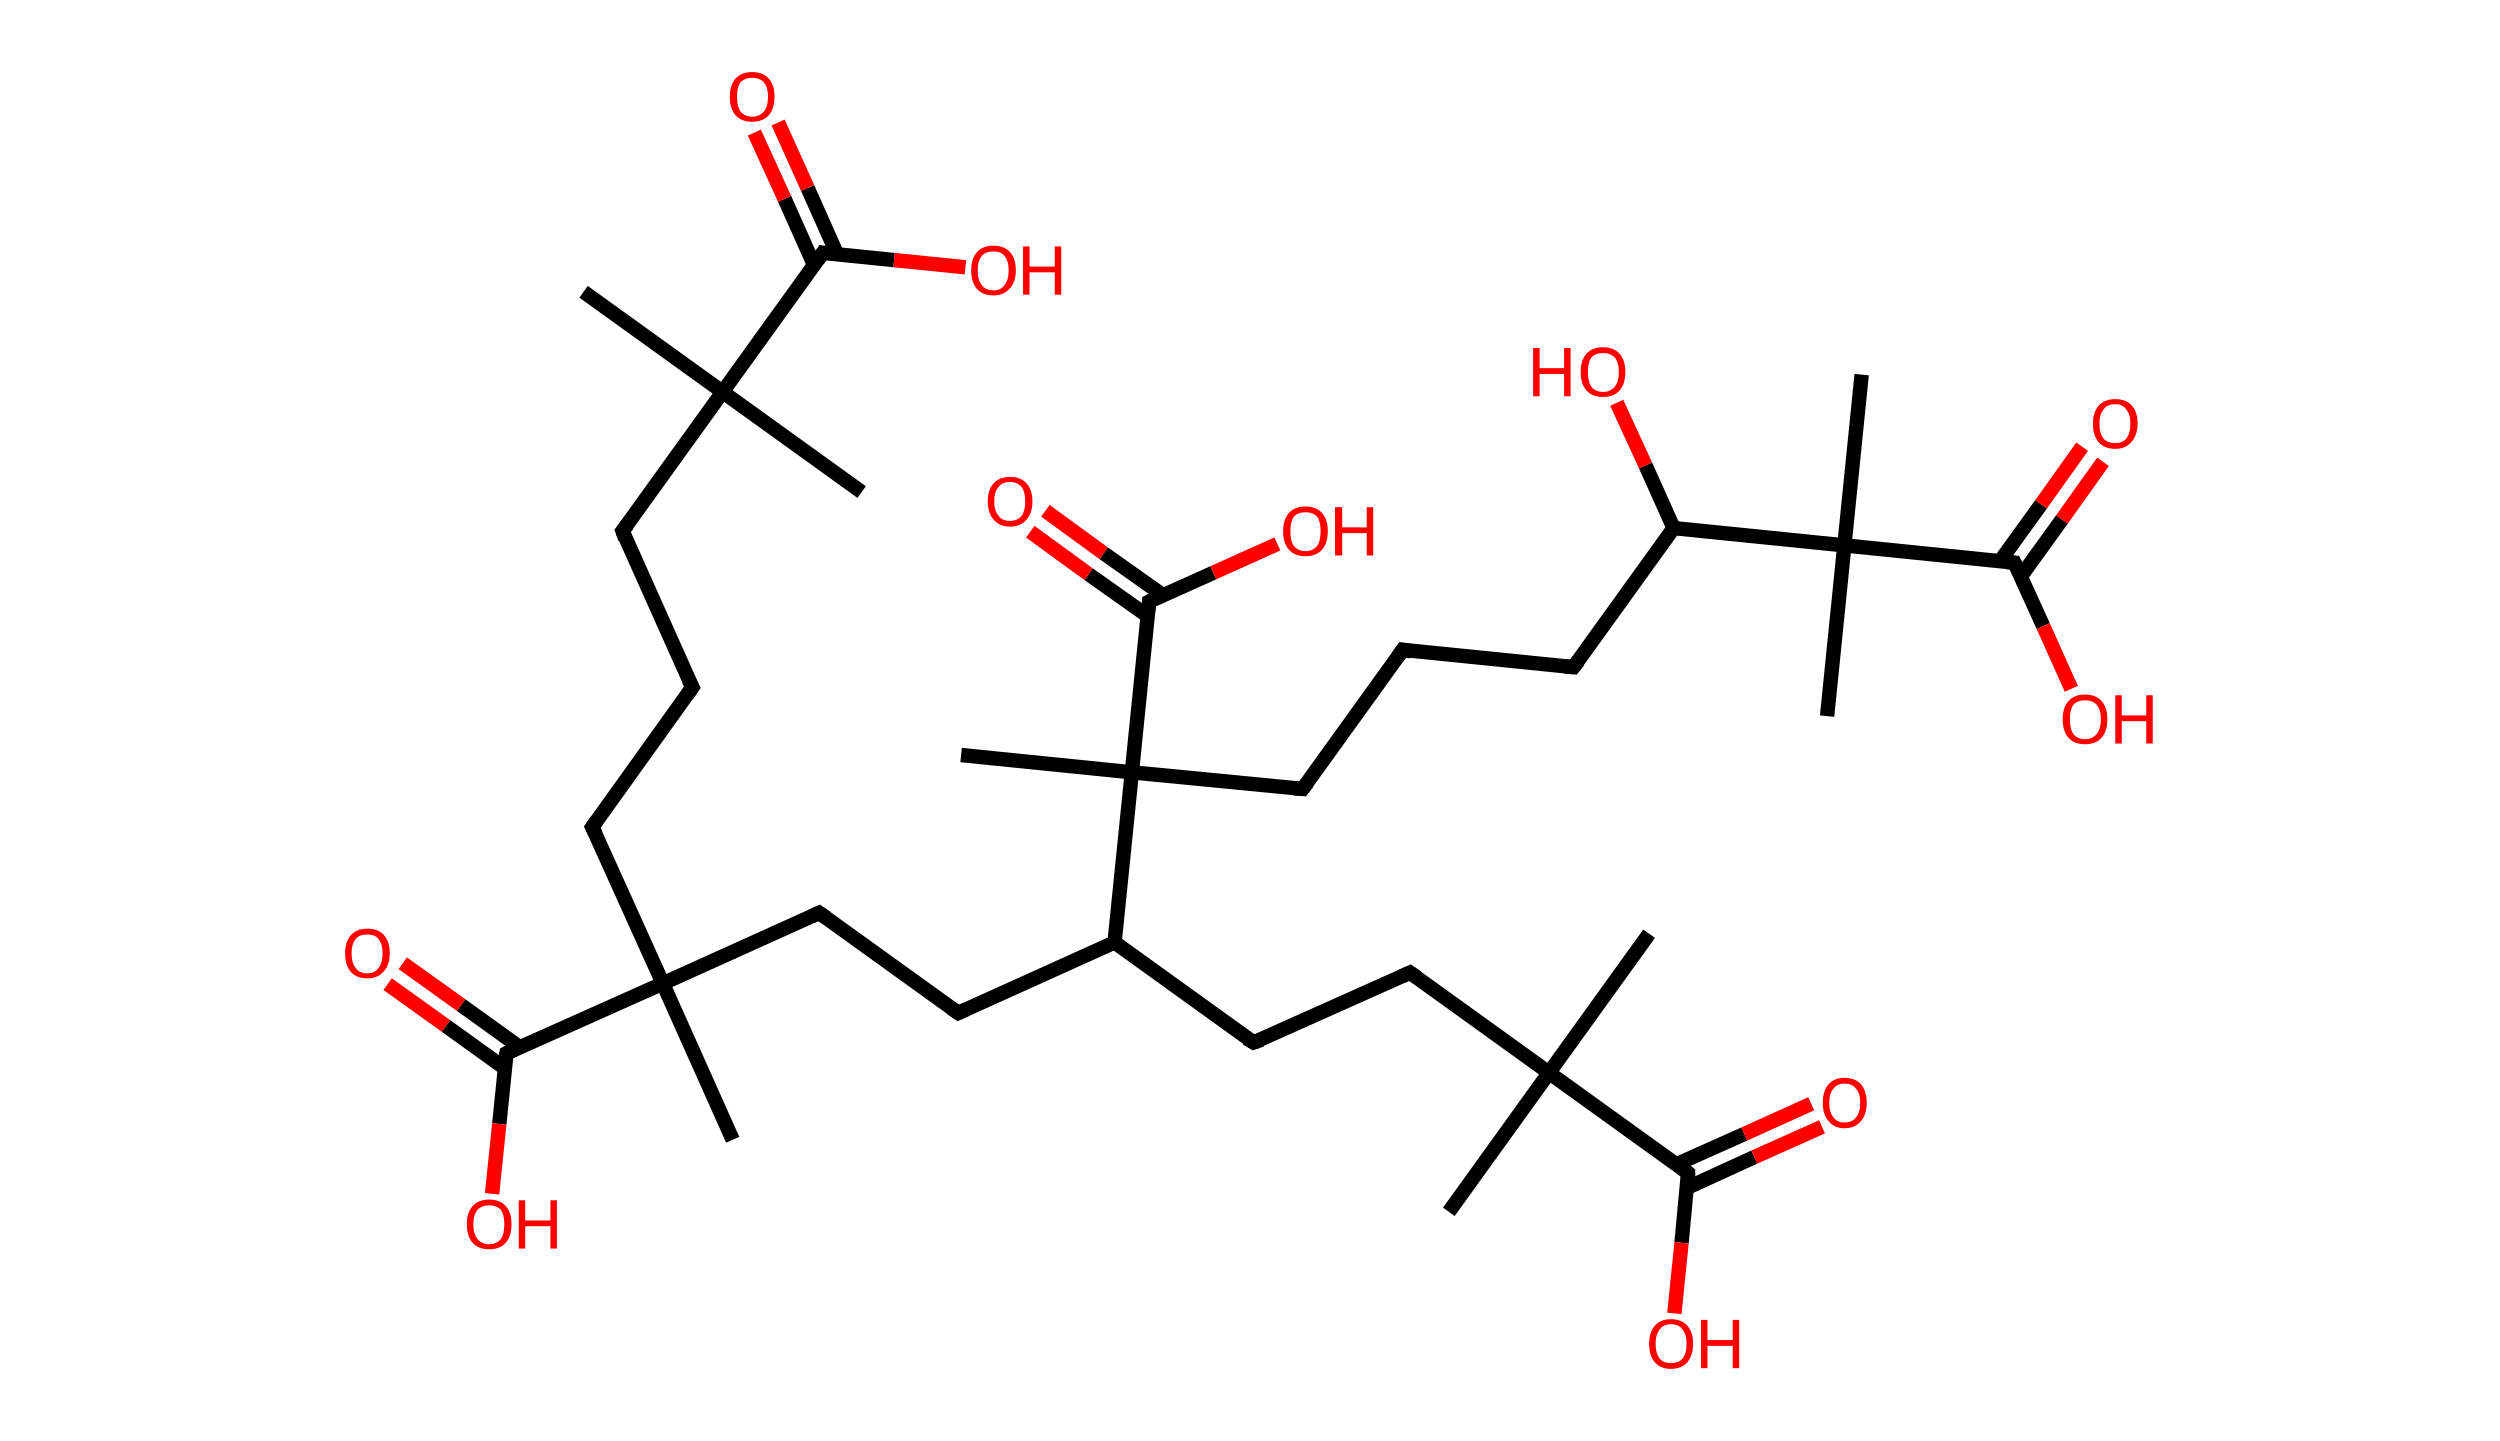 <?xml version='1.0' encoding='ASCII' standalone='yes'?>
<svg xmlns="http://www.w3.org/2000/svg" xmlns:rdkit="http://www.rdkit.org/xml" xmlns:xlink="http://www.w3.org/1999/xlink" version="1.1" baseProfile="full" xml:space="preserve" width="347px" height="200px" viewBox="0 0 347 200">
<!-- END OF HEADER -->
<rect style="opacity:1.0;fill:#FFFFFF;stroke:none" width="347.0" height="200.0" x="0.0" y="0.0"> </rect>
<path class="bond-0 atom-0 atom-1" d="M 81.0,40.5 L 100.3,54.4" style="fill:none;fill-rule:evenodd;stroke:#000000;stroke-width:2.0px;stroke-linecap:butt;stroke-linejoin:miter;stroke-opacity:1"/>
<path class="bond-1 atom-1 atom-2" d="M 100.3,54.4 L 119.6,68.3" style="fill:none;fill-rule:evenodd;stroke:#000000;stroke-width:2.0px;stroke-linecap:butt;stroke-linejoin:miter;stroke-opacity:1"/>
<path class="bond-2 atom-1 atom-3" d="M 100.3,54.4 L 86.4,73.7" style="fill:none;fill-rule:evenodd;stroke:#000000;stroke-width:2.0px;stroke-linecap:butt;stroke-linejoin:miter;stroke-opacity:1"/>
<path class="bond-3 atom-3 atom-4" d="M 86.4,73.7 L 96.1,95.4" style="fill:none;fill-rule:evenodd;stroke:#000000;stroke-width:2.0px;stroke-linecap:butt;stroke-linejoin:miter;stroke-opacity:1"/>
<path class="bond-4 atom-4 atom-5" d="M 96.1,95.4 L 82.2,114.8" style="fill:none;fill-rule:evenodd;stroke:#000000;stroke-width:2.0px;stroke-linecap:butt;stroke-linejoin:miter;stroke-opacity:1"/>
<path class="bond-5 atom-5 atom-6" d="M 82.2,114.8 L 92.0,136.5" style="fill:none;fill-rule:evenodd;stroke:#000000;stroke-width:2.0px;stroke-linecap:butt;stroke-linejoin:miter;stroke-opacity:1"/>
<path class="bond-6 atom-6 atom-7" d="M 92.0,136.5 L 101.7,158.2" style="fill:none;fill-rule:evenodd;stroke:#000000;stroke-width:2.0px;stroke-linecap:butt;stroke-linejoin:miter;stroke-opacity:1"/>
<path class="bond-7 atom-6 atom-8" d="M 92.0,136.5 L 113.7,126.7" style="fill:none;fill-rule:evenodd;stroke:#000000;stroke-width:2.0px;stroke-linecap:butt;stroke-linejoin:miter;stroke-opacity:1"/>
<path class="bond-8 atom-8 atom-9" d="M 113.7,126.7 L 133.0,140.6" style="fill:none;fill-rule:evenodd;stroke:#000000;stroke-width:2.0px;stroke-linecap:butt;stroke-linejoin:miter;stroke-opacity:1"/>
<path class="bond-9 atom-9 atom-10" d="M 133.0,140.6 L 154.7,130.8" style="fill:none;fill-rule:evenodd;stroke:#000000;stroke-width:2.0px;stroke-linecap:butt;stroke-linejoin:miter;stroke-opacity:1"/>
<path class="bond-10 atom-10 atom-11" d="M 154.7,130.8 L 174.0,144.7" style="fill:none;fill-rule:evenodd;stroke:#000000;stroke-width:2.0px;stroke-linecap:butt;stroke-linejoin:miter;stroke-opacity:1"/>
<path class="bond-11 atom-11 atom-12" d="M 174.0,144.7 L 195.7,135.0" style="fill:none;fill-rule:evenodd;stroke:#000000;stroke-width:2.0px;stroke-linecap:butt;stroke-linejoin:miter;stroke-opacity:1"/>
<path class="bond-12 atom-12 atom-13" d="M 195.7,135.0 L 215.0,148.9" style="fill:none;fill-rule:evenodd;stroke:#000000;stroke-width:2.0px;stroke-linecap:butt;stroke-linejoin:miter;stroke-opacity:1"/>
<path class="bond-13 atom-13 atom-14" d="M 215.0,148.9 L 201.1,168.2" style="fill:none;fill-rule:evenodd;stroke:#000000;stroke-width:2.0px;stroke-linecap:butt;stroke-linejoin:miter;stroke-opacity:1"/>
<path class="bond-14 atom-13 atom-15" d="M 215.0,148.9 L 228.9,129.6" style="fill:none;fill-rule:evenodd;stroke:#000000;stroke-width:2.0px;stroke-linecap:butt;stroke-linejoin:miter;stroke-opacity:1"/>
<path class="bond-15 atom-13 atom-16" d="M 215.0,148.9 L 234.3,162.8" style="fill:none;fill-rule:evenodd;stroke:#000000;stroke-width:2.0px;stroke-linecap:butt;stroke-linejoin:miter;stroke-opacity:1"/>
<path class="bond-16 atom-16 atom-17" d="M 234.1,164.9 L 243.5,160.6" style="fill:none;fill-rule:evenodd;stroke:#000000;stroke-width:2.0px;stroke-linecap:butt;stroke-linejoin:miter;stroke-opacity:1"/>
<path class="bond-16 atom-16 atom-17" d="M 243.5,160.6 L 252.9,156.4" style="fill:none;fill-rule:evenodd;stroke:#FF0000;stroke-width:2.0px;stroke-linecap:butt;stroke-linejoin:miter;stroke-opacity:1"/>
<path class="bond-16 atom-16 atom-17" d="M 232.7,161.6 L 242.1,157.4" style="fill:none;fill-rule:evenodd;stroke:#000000;stroke-width:2.0px;stroke-linecap:butt;stroke-linejoin:miter;stroke-opacity:1"/>
<path class="bond-16 atom-16 atom-17" d="M 242.1,157.4 L 251.4,153.2" style="fill:none;fill-rule:evenodd;stroke:#FF0000;stroke-width:2.0px;stroke-linecap:butt;stroke-linejoin:miter;stroke-opacity:1"/>
<path class="bond-17 atom-16 atom-18" d="M 234.3,162.8 L 233.4,172.5" style="fill:none;fill-rule:evenodd;stroke:#000000;stroke-width:2.0px;stroke-linecap:butt;stroke-linejoin:miter;stroke-opacity:1"/>
<path class="bond-17 atom-16 atom-18" d="M 233.4,172.5 L 232.4,182.3" style="fill:none;fill-rule:evenodd;stroke:#FF0000;stroke-width:2.0px;stroke-linecap:butt;stroke-linejoin:miter;stroke-opacity:1"/>
<path class="bond-18 atom-10 atom-19" d="M 154.7,130.8 L 157.1,107.2" style="fill:none;fill-rule:evenodd;stroke:#000000;stroke-width:2.0px;stroke-linecap:butt;stroke-linejoin:miter;stroke-opacity:1"/>
<path class="bond-19 atom-19 atom-20" d="M 157.1,107.2 L 133.4,104.8" style="fill:none;fill-rule:evenodd;stroke:#000000;stroke-width:2.0px;stroke-linecap:butt;stroke-linejoin:miter;stroke-opacity:1"/>
<path class="bond-20 atom-19 atom-21" d="M 157.1,107.2 L 180.8,109.5" style="fill:none;fill-rule:evenodd;stroke:#000000;stroke-width:2.0px;stroke-linecap:butt;stroke-linejoin:miter;stroke-opacity:1"/>
<path class="bond-21 atom-21 atom-22" d="M 180.8,109.5 L 194.7,90.2" style="fill:none;fill-rule:evenodd;stroke:#000000;stroke-width:2.0px;stroke-linecap:butt;stroke-linejoin:miter;stroke-opacity:1"/>
<path class="bond-22 atom-22 atom-23" d="M 194.7,90.2 L 218.4,92.6" style="fill:none;fill-rule:evenodd;stroke:#000000;stroke-width:2.0px;stroke-linecap:butt;stroke-linejoin:miter;stroke-opacity:1"/>
<path class="bond-23 atom-23 atom-24" d="M 218.4,92.6 L 232.3,73.3" style="fill:none;fill-rule:evenodd;stroke:#000000;stroke-width:2.0px;stroke-linecap:butt;stroke-linejoin:miter;stroke-opacity:1"/>
<path class="bond-24 atom-24 atom-25" d="M 232.3,73.3 L 228.4,64.6" style="fill:none;fill-rule:evenodd;stroke:#000000;stroke-width:2.0px;stroke-linecap:butt;stroke-linejoin:miter;stroke-opacity:1"/>
<path class="bond-24 atom-24 atom-25" d="M 228.4,64.6 L 224.4,55.9" style="fill:none;fill-rule:evenodd;stroke:#FF0000;stroke-width:2.0px;stroke-linecap:butt;stroke-linejoin:miter;stroke-opacity:1"/>
<path class="bond-25 atom-24 atom-26" d="M 232.3,73.3 L 256.0,75.7" style="fill:none;fill-rule:evenodd;stroke:#000000;stroke-width:2.0px;stroke-linecap:butt;stroke-linejoin:miter;stroke-opacity:1"/>
<path class="bond-26 atom-26 atom-27" d="M 256.0,75.7 L 253.6,99.4" style="fill:none;fill-rule:evenodd;stroke:#000000;stroke-width:2.0px;stroke-linecap:butt;stroke-linejoin:miter;stroke-opacity:1"/>
<path class="bond-27 atom-26 atom-28" d="M 256.0,75.7 L 258.4,52.0" style="fill:none;fill-rule:evenodd;stroke:#000000;stroke-width:2.0px;stroke-linecap:butt;stroke-linejoin:miter;stroke-opacity:1"/>
<path class="bond-28 atom-26 atom-29" d="M 256.0,75.7 L 279.6,78.1" style="fill:none;fill-rule:evenodd;stroke:#000000;stroke-width:2.0px;stroke-linecap:butt;stroke-linejoin:miter;stroke-opacity:1"/>
<path class="bond-29 atom-29 atom-30" d="M 280.5,80.0 L 286.2,72.1" style="fill:none;fill-rule:evenodd;stroke:#000000;stroke-width:2.0px;stroke-linecap:butt;stroke-linejoin:miter;stroke-opacity:1"/>
<path class="bond-29 atom-29 atom-30" d="M 286.2,72.1 L 291.9,64.1" style="fill:none;fill-rule:evenodd;stroke:#FF0000;stroke-width:2.0px;stroke-linecap:butt;stroke-linejoin:miter;stroke-opacity:1"/>
<path class="bond-29 atom-29 atom-30" d="M 277.6,77.9 L 283.3,70.0" style="fill:none;fill-rule:evenodd;stroke:#000000;stroke-width:2.0px;stroke-linecap:butt;stroke-linejoin:miter;stroke-opacity:1"/>
<path class="bond-29 atom-29 atom-30" d="M 283.3,70.0 L 289.0,62.0" style="fill:none;fill-rule:evenodd;stroke:#FF0000;stroke-width:2.0px;stroke-linecap:butt;stroke-linejoin:miter;stroke-opacity:1"/>
<path class="bond-30 atom-29 atom-31" d="M 279.6,78.1 L 283.6,86.9" style="fill:none;fill-rule:evenodd;stroke:#000000;stroke-width:2.0px;stroke-linecap:butt;stroke-linejoin:miter;stroke-opacity:1"/>
<path class="bond-30 atom-29 atom-31" d="M 283.6,86.9 L 287.5,95.6" style="fill:none;fill-rule:evenodd;stroke:#FF0000;stroke-width:2.0px;stroke-linecap:butt;stroke-linejoin:miter;stroke-opacity:1"/>
<path class="bond-31 atom-19 atom-32" d="M 157.1,107.2 L 159.5,83.5" style="fill:none;fill-rule:evenodd;stroke:#000000;stroke-width:2.0px;stroke-linecap:butt;stroke-linejoin:miter;stroke-opacity:1"/>
<path class="bond-32 atom-32 atom-33" d="M 161.4,82.6 L 153.2,76.8" style="fill:none;fill-rule:evenodd;stroke:#000000;stroke-width:2.0px;stroke-linecap:butt;stroke-linejoin:miter;stroke-opacity:1"/>
<path class="bond-32 atom-32 atom-33" d="M 153.2,76.8 L 145.1,70.9" style="fill:none;fill-rule:evenodd;stroke:#FF0000;stroke-width:2.0px;stroke-linecap:butt;stroke-linejoin:miter;stroke-opacity:1"/>
<path class="bond-32 atom-32 atom-33" d="M 159.3,85.5 L 151.1,79.7" style="fill:none;fill-rule:evenodd;stroke:#000000;stroke-width:2.0px;stroke-linecap:butt;stroke-linejoin:miter;stroke-opacity:1"/>
<path class="bond-32 atom-32 atom-33" d="M 151.1,79.7 L 143.0,73.8" style="fill:none;fill-rule:evenodd;stroke:#FF0000;stroke-width:2.0px;stroke-linecap:butt;stroke-linejoin:miter;stroke-opacity:1"/>
<path class="bond-33 atom-32 atom-34" d="M 159.5,83.5 L 168.4,79.5" style="fill:none;fill-rule:evenodd;stroke:#000000;stroke-width:2.0px;stroke-linecap:butt;stroke-linejoin:miter;stroke-opacity:1"/>
<path class="bond-33 atom-32 atom-34" d="M 168.4,79.5 L 177.3,75.5" style="fill:none;fill-rule:evenodd;stroke:#FF0000;stroke-width:2.0px;stroke-linecap:butt;stroke-linejoin:miter;stroke-opacity:1"/>
<path class="bond-34 atom-6 atom-35" d="M 92.0,136.5 L 70.3,146.2" style="fill:none;fill-rule:evenodd;stroke:#000000;stroke-width:2.0px;stroke-linecap:butt;stroke-linejoin:miter;stroke-opacity:1"/>
<path class="bond-35 atom-35 atom-36" d="M 72.2,145.4 L 64.0,139.5" style="fill:none;fill-rule:evenodd;stroke:#000000;stroke-width:2.0px;stroke-linecap:butt;stroke-linejoin:miter;stroke-opacity:1"/>
<path class="bond-35 atom-35 atom-36" d="M 64.0,139.5 L 55.9,133.7" style="fill:none;fill-rule:evenodd;stroke:#FF0000;stroke-width:2.0px;stroke-linecap:butt;stroke-linejoin:miter;stroke-opacity:1"/>
<path class="bond-35 atom-35 atom-36" d="M 70.1,148.3 L 61.9,142.4" style="fill:none;fill-rule:evenodd;stroke:#000000;stroke-width:2.0px;stroke-linecap:butt;stroke-linejoin:miter;stroke-opacity:1"/>
<path class="bond-35 atom-35 atom-36" d="M 61.9,142.4 L 53.8,136.6" style="fill:none;fill-rule:evenodd;stroke:#FF0000;stroke-width:2.0px;stroke-linecap:butt;stroke-linejoin:miter;stroke-opacity:1"/>
<path class="bond-36 atom-35 atom-37" d="M 70.3,146.2 L 69.3,156.0" style="fill:none;fill-rule:evenodd;stroke:#000000;stroke-width:2.0px;stroke-linecap:butt;stroke-linejoin:miter;stroke-opacity:1"/>
<path class="bond-36 atom-35 atom-37" d="M 69.3,156.0 L 68.3,165.7" style="fill:none;fill-rule:evenodd;stroke:#FF0000;stroke-width:2.0px;stroke-linecap:butt;stroke-linejoin:miter;stroke-opacity:1"/>
<path class="bond-37 atom-1 atom-38" d="M 100.3,54.4 L 114.2,35.1" style="fill:none;fill-rule:evenodd;stroke:#000000;stroke-width:2.0px;stroke-linecap:butt;stroke-linejoin:miter;stroke-opacity:1"/>
<path class="bond-38 atom-38 atom-39" d="M 116.2,35.3 L 112.1,26.1" style="fill:none;fill-rule:evenodd;stroke:#000000;stroke-width:2.0px;stroke-linecap:butt;stroke-linejoin:miter;stroke-opacity:1"/>
<path class="bond-38 atom-38 atom-39" d="M 112.1,26.1 L 108.0,17.0" style="fill:none;fill-rule:evenodd;stroke:#FF0000;stroke-width:2.0px;stroke-linecap:butt;stroke-linejoin:miter;stroke-opacity:1"/>
<path class="bond-38 atom-38 atom-39" d="M 113.0,36.8 L 108.9,27.6" style="fill:none;fill-rule:evenodd;stroke:#000000;stroke-width:2.0px;stroke-linecap:butt;stroke-linejoin:miter;stroke-opacity:1"/>
<path class="bond-38 atom-38 atom-39" d="M 108.9,27.6 L 104.7,18.4" style="fill:none;fill-rule:evenodd;stroke:#FF0000;stroke-width:2.0px;stroke-linecap:butt;stroke-linejoin:miter;stroke-opacity:1"/>
<path class="bond-39 atom-38 atom-40" d="M 114.2,35.1 L 124.1,36.1" style="fill:none;fill-rule:evenodd;stroke:#000000;stroke-width:2.0px;stroke-linecap:butt;stroke-linejoin:miter;stroke-opacity:1"/>
<path class="bond-39 atom-38 atom-40" d="M 124.1,36.1 L 134.0,37.1" style="fill:none;fill-rule:evenodd;stroke:#FF0000;stroke-width:2.0px;stroke-linecap:butt;stroke-linejoin:miter;stroke-opacity:1"/>
<path d="M 87.1,72.8 L 86.4,73.7 L 86.8,74.8" style="fill:none;stroke:#000000;stroke-width:2.0px;stroke-linecap:butt;stroke-linejoin:miter;stroke-opacity:1;"/>
<path d="M 95.6,94.4 L 96.1,95.4 L 95.4,96.4" style="fill:none;stroke:#000000;stroke-width:2.0px;stroke-linecap:butt;stroke-linejoin:miter;stroke-opacity:1;"/>
<path d="M 82.9,113.8 L 82.2,114.8 L 82.7,115.8" style="fill:none;stroke:#000000;stroke-width:2.0px;stroke-linecap:butt;stroke-linejoin:miter;stroke-opacity:1;"/>
<path d="M 112.6,127.2 L 113.7,126.7 L 114.7,127.4" style="fill:none;stroke:#000000;stroke-width:2.0px;stroke-linecap:butt;stroke-linejoin:miter;stroke-opacity:1;"/>
<path d="M 132.0,139.9 L 133.0,140.6 L 134.1,140.1" style="fill:none;stroke:#000000;stroke-width:2.0px;stroke-linecap:butt;stroke-linejoin:miter;stroke-opacity:1;"/>
<path d="M 173.0,144.1 L 174.0,144.7 L 175.1,144.3" style="fill:none;stroke:#000000;stroke-width:2.0px;stroke-linecap:butt;stroke-linejoin:miter;stroke-opacity:1;"/>
<path d="M 194.6,135.5 L 195.7,135.0 L 196.7,135.7" style="fill:none;stroke:#000000;stroke-width:2.0px;stroke-linecap:butt;stroke-linejoin:miter;stroke-opacity:1;"/>
<path d="M 233.4,162.1 L 234.3,162.8 L 234.3,163.3" style="fill:none;stroke:#000000;stroke-width:2.0px;stroke-linecap:butt;stroke-linejoin:miter;stroke-opacity:1;"/>
<path d="M 179.6,109.4 L 180.8,109.5 L 181.5,108.6" style="fill:none;stroke:#000000;stroke-width:2.0px;stroke-linecap:butt;stroke-linejoin:miter;stroke-opacity:1;"/>
<path d="M 194.0,91.2 L 194.7,90.2 L 195.9,90.4" style="fill:none;stroke:#000000;stroke-width:2.0px;stroke-linecap:butt;stroke-linejoin:miter;stroke-opacity:1;"/>
<path d="M 217.2,92.5 L 218.4,92.6 L 219.1,91.7" style="fill:none;stroke:#000000;stroke-width:2.0px;stroke-linecap:butt;stroke-linejoin:miter;stroke-opacity:1;"/>
<path d="M 278.5,78.0 L 279.6,78.1 L 279.8,78.5" style="fill:none;stroke:#000000;stroke-width:2.0px;stroke-linecap:butt;stroke-linejoin:miter;stroke-opacity:1;"/>
<path d="M 159.4,84.7 L 159.5,83.5 L 159.9,83.3" style="fill:none;stroke:#000000;stroke-width:2.0px;stroke-linecap:butt;stroke-linejoin:miter;stroke-opacity:1;"/>
<path d="M 71.4,145.7 L 70.3,146.2 L 70.2,146.7" style="fill:none;stroke:#000000;stroke-width:2.0px;stroke-linecap:butt;stroke-linejoin:miter;stroke-opacity:1;"/>
<path d="M 113.5,36.1 L 114.2,35.1 L 114.7,35.2" style="fill:none;stroke:#000000;stroke-width:2.0px;stroke-linecap:butt;stroke-linejoin:miter;stroke-opacity:1;"/>
<path class="atom-17" d="M 253.0 153.1 Q 253.0 151.4, 253.8 150.5 Q 254.6 149.6, 256.0 149.6 Q 257.5 149.6, 258.3 150.5 Q 259.1 151.4, 259.1 153.1 Q 259.1 154.7, 258.3 155.6 Q 257.5 156.6, 256.0 156.6 Q 254.6 156.6, 253.8 155.6 Q 253.0 154.7, 253.0 153.1 M 256.0 155.8 Q 257.1 155.8, 257.6 155.1 Q 258.2 154.4, 258.2 153.1 Q 258.2 151.7, 257.6 151.1 Q 257.1 150.4, 256.0 150.4 Q 255.0 150.4, 254.5 151.1 Q 253.9 151.7, 253.9 153.1 Q 253.9 154.4, 254.5 155.1 Q 255.0 155.8, 256.0 155.8 " fill="#FF0000"/>
<path class="atom-18" d="M 228.9 186.5 Q 228.9 184.9, 229.7 184.0 Q 230.5 183.1, 231.9 183.1 Q 233.4 183.1, 234.2 184.0 Q 235.0 184.9, 235.0 186.5 Q 235.0 188.1, 234.2 189.1 Q 233.4 190.0, 231.9 190.0 Q 230.5 190.0, 229.7 189.1 Q 228.9 188.2, 228.9 186.5 M 231.9 189.2 Q 233.0 189.2, 233.5 188.6 Q 234.1 187.9, 234.1 186.5 Q 234.1 185.2, 233.5 184.5 Q 233.0 183.8, 231.9 183.8 Q 230.9 183.8, 230.4 184.5 Q 229.8 185.2, 229.8 186.5 Q 229.8 187.9, 230.4 188.6 Q 230.9 189.2, 231.9 189.2 " fill="#FF0000"/>
<path class="atom-18" d="M 236.1 183.2 L 237.0 183.2 L 237.0 186.0 L 240.5 186.0 L 240.5 183.2 L 241.4 183.2 L 241.4 189.9 L 240.5 189.9 L 240.5 186.8 L 237.0 186.8 L 237.0 189.9 L 236.1 189.9 L 236.1 183.2 " fill="#FF0000"/>
<path class="atom-25" d="M 212.8 48.3 L 213.7 48.3 L 213.7 51.1 L 217.1 51.1 L 217.1 48.3 L 218.0 48.3 L 218.0 55.0 L 217.1 55.0 L 217.1 51.9 L 213.7 51.9 L 213.7 55.0 L 212.8 55.0 L 212.8 48.3 " fill="#FF0000"/>
<path class="atom-25" d="M 219.4 51.6 Q 219.4 50.0, 220.2 49.1 Q 221.0 48.2, 222.5 48.2 Q 224.0 48.2, 224.8 49.1 Q 225.6 50.0, 225.6 51.6 Q 225.6 53.3, 224.8 54.2 Q 224.0 55.1, 222.5 55.1 Q 221.0 55.1, 220.2 54.2 Q 219.4 53.3, 219.4 51.6 M 222.5 54.4 Q 223.5 54.4, 224.1 53.7 Q 224.7 53.0, 224.7 51.6 Q 224.7 50.3, 224.1 49.6 Q 223.5 49.0, 222.5 49.0 Q 221.5 49.0, 220.9 49.6 Q 220.4 50.3, 220.4 51.6 Q 220.4 53.0, 220.9 53.7 Q 221.5 54.4, 222.5 54.4 " fill="#FF0000"/>
<path class="atom-30" d="M 290.5 58.8 Q 290.5 57.2, 291.3 56.3 Q 292.1 55.4, 293.6 55.4 Q 295.1 55.4, 295.9 56.3 Q 296.7 57.2, 296.7 58.8 Q 296.7 60.4, 295.8 61.4 Q 295.0 62.3, 293.6 62.3 Q 292.1 62.3, 291.3 61.4 Q 290.5 60.5, 290.5 58.8 M 293.6 61.5 Q 294.6 61.5, 295.1 60.9 Q 295.7 60.2, 295.7 58.8 Q 295.7 57.5, 295.1 56.8 Q 294.6 56.1, 293.6 56.1 Q 292.5 56.1, 292.0 56.8 Q 291.4 57.5, 291.4 58.8 Q 291.4 60.2, 292.0 60.9 Q 292.5 61.5, 293.6 61.5 " fill="#FF0000"/>
<path class="atom-31" d="M 286.3 99.8 Q 286.3 98.2, 287.1 97.3 Q 287.9 96.4, 289.4 96.4 Q 290.9 96.4, 291.7 97.3 Q 292.5 98.2, 292.5 99.8 Q 292.5 101.5, 291.7 102.4 Q 290.9 103.3, 289.4 103.3 Q 287.9 103.3, 287.1 102.4 Q 286.3 101.5, 286.3 99.8 M 289.4 102.6 Q 290.4 102.6, 291.0 101.9 Q 291.6 101.2, 291.6 99.8 Q 291.6 98.5, 291.0 97.8 Q 290.4 97.2, 289.4 97.2 Q 288.4 97.2, 287.8 97.8 Q 287.3 98.5, 287.3 99.8 Q 287.3 101.2, 287.8 101.9 Q 288.4 102.6, 289.4 102.6 " fill="#FF0000"/>
<path class="atom-31" d="M 293.6 96.5 L 294.5 96.5 L 294.5 99.3 L 297.9 99.3 L 297.9 96.5 L 298.8 96.5 L 298.8 103.2 L 297.9 103.2 L 297.9 100.1 L 294.5 100.1 L 294.5 103.2 L 293.6 103.2 L 293.6 96.5 " fill="#FF0000"/>
<path class="atom-33" d="M 137.1 69.6 Q 137.1 68.0, 137.9 67.1 Q 138.7 66.2, 140.2 66.2 Q 141.7 66.2, 142.5 67.1 Q 143.3 68.0, 143.3 69.6 Q 143.3 71.2, 142.5 72.1 Q 141.7 73.1, 140.2 73.1 Q 138.7 73.1, 137.9 72.1 Q 137.1 71.2, 137.1 69.6 M 140.2 72.3 Q 141.2 72.3, 141.8 71.6 Q 142.3 70.9, 142.3 69.6 Q 142.3 68.3, 141.8 67.6 Q 141.2 66.9, 140.2 66.9 Q 139.1 66.9, 138.6 67.6 Q 138.0 68.2, 138.0 69.6 Q 138.0 70.9, 138.6 71.6 Q 139.1 72.3, 140.2 72.3 " fill="#FF0000"/>
<path class="atom-34" d="M 178.1 73.7 Q 178.1 72.1, 178.9 71.2 Q 179.7 70.3, 181.2 70.3 Q 182.7 70.3, 183.5 71.2 Q 184.3 72.1, 184.3 73.7 Q 184.3 75.4, 183.5 76.3 Q 182.7 77.2, 181.2 77.2 Q 179.7 77.2, 178.9 76.3 Q 178.1 75.4, 178.1 73.7 M 181.2 76.5 Q 182.2 76.5, 182.8 75.8 Q 183.3 75.1, 183.3 73.7 Q 183.3 72.4, 182.8 71.7 Q 182.2 71.1, 181.2 71.1 Q 180.2 71.1, 179.6 71.7 Q 179.1 72.4, 179.1 73.7 Q 179.1 75.1, 179.6 75.8 Q 180.2 76.5, 181.2 76.5 " fill="#FF0000"/>
<path class="atom-34" d="M 185.3 70.4 L 186.3 70.4 L 186.3 73.2 L 189.7 73.2 L 189.7 70.4 L 190.6 70.4 L 190.6 77.1 L 189.7 77.1 L 189.7 74.0 L 186.3 74.0 L 186.3 77.1 L 185.3 77.1 L 185.3 70.4 " fill="#FF0000"/>
<path class="atom-36" d="M 47.9 132.3 Q 47.9 130.7, 48.7 129.8 Q 49.5 128.9, 51.0 128.9 Q 52.5 128.9, 53.3 129.8 Q 54.1 130.7, 54.1 132.3 Q 54.1 134.0, 53.2 134.9 Q 52.4 135.8, 51.0 135.8 Q 49.5 135.8, 48.7 134.9 Q 47.9 134.0, 47.9 132.3 M 51.0 135.1 Q 52.0 135.1, 52.5 134.4 Q 53.1 133.7, 53.1 132.3 Q 53.1 131.0, 52.5 130.3 Q 52.0 129.7, 51.0 129.7 Q 49.9 129.7, 49.4 130.3 Q 48.8 131.0, 48.8 132.3 Q 48.8 133.7, 49.4 134.4 Q 49.9 135.1, 51.0 135.1 " fill="#FF0000"/>
<path class="atom-37" d="M 64.8 169.9 Q 64.8 168.3, 65.6 167.4 Q 66.4 166.5, 67.9 166.5 Q 69.4 166.5, 70.2 167.4 Q 71.0 168.3, 71.0 169.9 Q 71.0 171.6, 70.2 172.5 Q 69.4 173.4, 67.9 173.4 Q 66.4 173.4, 65.6 172.5 Q 64.8 171.6, 64.8 169.9 M 67.9 172.7 Q 68.9 172.7, 69.5 172.0 Q 70.0 171.3, 70.0 169.9 Q 70.0 168.6, 69.5 167.9 Q 68.9 167.3, 67.9 167.3 Q 66.9 167.3, 66.3 167.9 Q 65.7 168.6, 65.7 169.9 Q 65.7 171.3, 66.3 172.0 Q 66.9 172.7, 67.9 172.7 " fill="#FF0000"/>
<path class="atom-37" d="M 72.0 166.6 L 72.9 166.6 L 72.9 169.4 L 76.4 169.4 L 76.4 166.6 L 77.3 166.6 L 77.3 173.3 L 76.4 173.3 L 76.4 170.2 L 72.9 170.2 L 72.9 173.3 L 72.0 173.3 L 72.0 166.6 " fill="#FF0000"/>
<path class="atom-39" d="M 101.3 13.4 Q 101.3 11.8, 102.1 10.9 Q 102.9 10.0, 104.4 10.0 Q 105.9 10.0, 106.7 10.9 Q 107.5 11.8, 107.5 13.4 Q 107.5 15.1, 106.7 16.0 Q 105.9 16.9, 104.4 16.9 Q 102.9 16.9, 102.1 16.0 Q 101.3 15.1, 101.3 13.4 M 104.4 16.2 Q 105.4 16.2, 106.0 15.5 Q 106.6 14.8, 106.6 13.4 Q 106.6 12.1, 106.0 11.4 Q 105.4 10.8, 104.4 10.8 Q 103.4 10.8, 102.8 11.4 Q 102.3 12.1, 102.3 13.4 Q 102.3 14.8, 102.8 15.5 Q 103.4 16.2, 104.4 16.2 " fill="#FF0000"/>
<path class="atom-40" d="M 134.8 37.5 Q 134.8 35.9, 135.6 35.0 Q 136.4 34.1, 137.9 34.1 Q 139.4 34.1, 140.2 35.0 Q 141.0 35.9, 141.0 37.5 Q 141.0 39.2, 140.1 40.1 Q 139.3 41.0, 137.9 41.0 Q 136.4 41.0, 135.6 40.1 Q 134.8 39.2, 134.8 37.5 M 137.9 40.3 Q 138.9 40.3, 139.4 39.6 Q 140.0 38.9, 140.0 37.5 Q 140.0 36.2, 139.4 35.5 Q 138.9 34.9, 137.9 34.9 Q 136.8 34.9, 136.3 35.5 Q 135.7 36.2, 135.7 37.5 Q 135.7 38.9, 136.3 39.6 Q 136.8 40.3, 137.9 40.3 " fill="#FF0000"/>
<path class="atom-40" d="M 142.0 34.2 L 142.9 34.2 L 142.9 37.0 L 146.4 37.0 L 146.4 34.2 L 147.3 34.2 L 147.3 40.9 L 146.4 40.9 L 146.4 37.8 L 142.9 37.8 L 142.9 40.9 L 142.0 40.9 L 142.0 34.2 " fill="#FF0000"/>
</svg>
